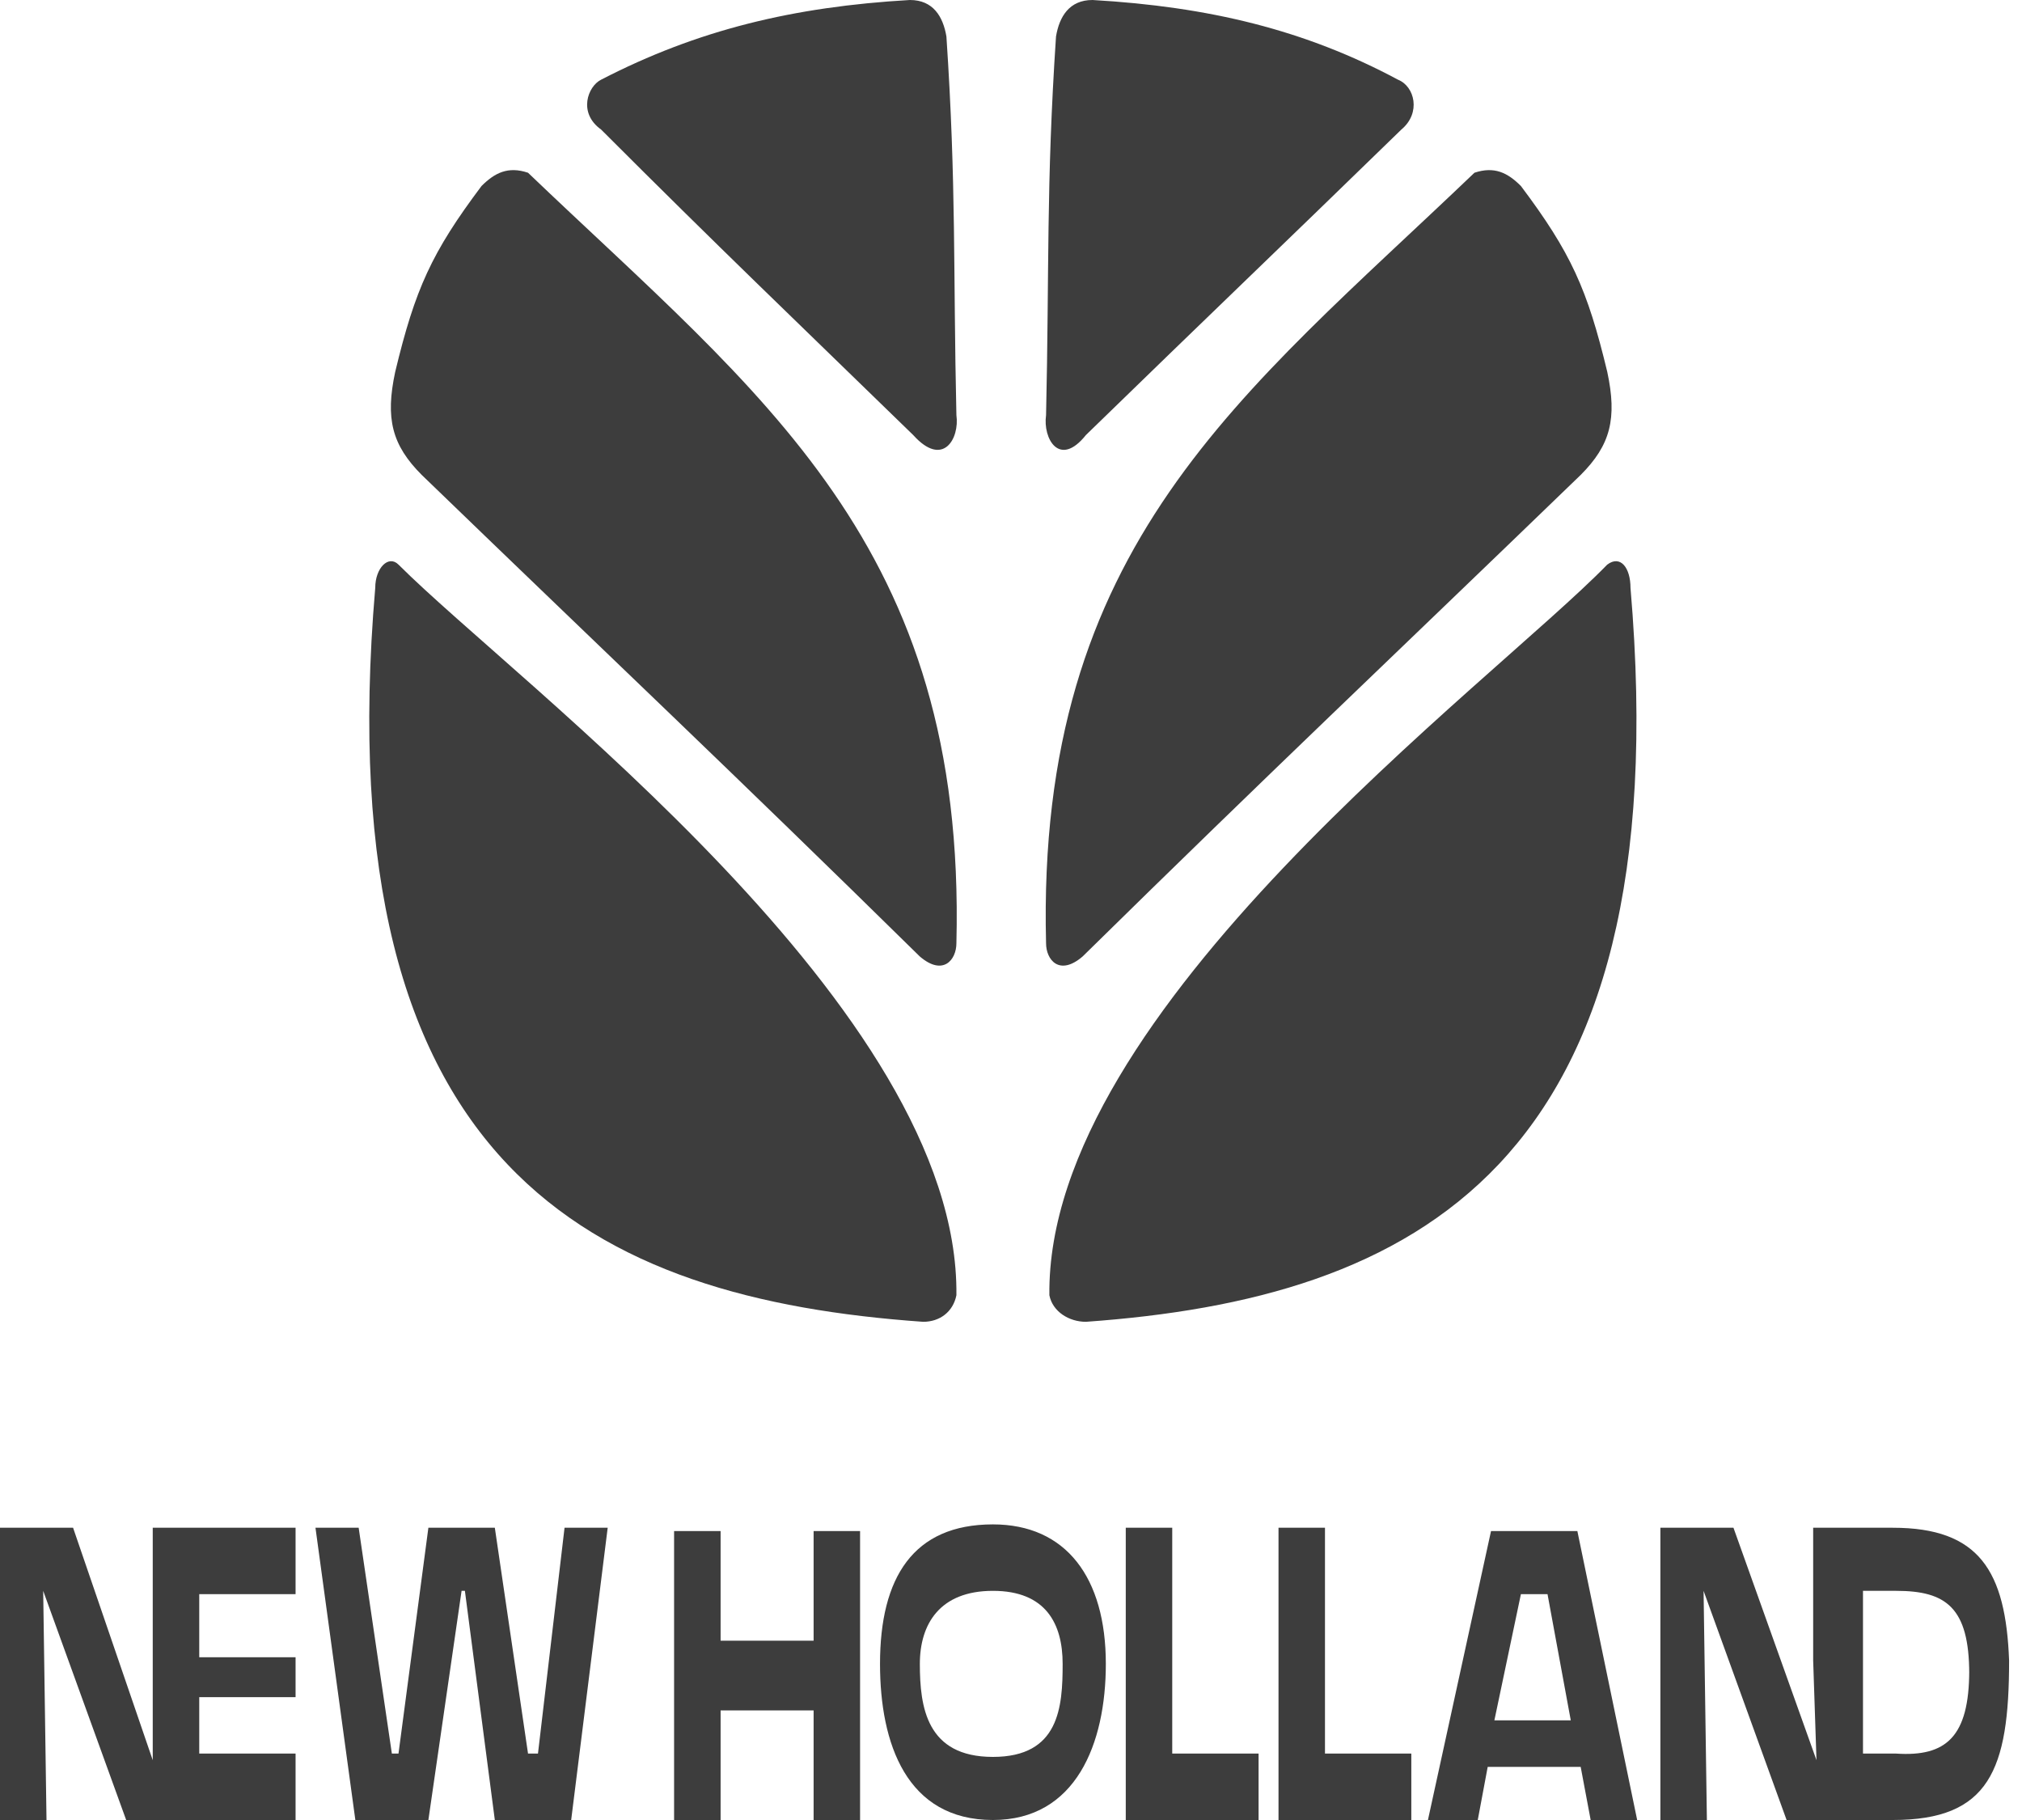 <svg width="50" height="45" viewBox="0 0 50 45" fill="none" xmlns="http://www.w3.org/2000/svg">
<path fill-rule="evenodd" clip-rule="evenodd" d="M15.027 37.774H13.96L13.303 43.358H13.057L12.236 37.774H10.593L9.854 43.358H9.69L8.869 37.774H7.801L8.787 45H10.593L11.414 39.334H11.496L12.236 45H14.124L15.027 37.774ZM16.67 45H17.819V42.29H20.119V45H21.268V37.856H20.119V40.566H17.819V37.856H16.669V45H16.67ZM27.345 41.14C27.345 39.005 26.36 37.691 24.553 37.691C22.582 37.691 21.761 39.005 21.761 41.14C21.761 43.111 22.418 45 24.553 45C26.606 45 27.345 43.111 27.345 41.14ZM27.838 45H31.122V43.358H28.987V37.774H27.838V45ZM39.005 37.856H36.87L35.31 45H36.542L36.788 43.686H39.087L39.334 45H40.484L39.005 37.856ZM37.609 39.416H38.267L38.842 42.536H36.953L37.609 39.416ZM4.352 45H7.309V43.358H4.927V41.962H7.309V40.976H4.927V39.416H7.309V37.774H3.777V43.521L1.807 37.774H0V45H1.15L1.068 39.334L3.12 45H4.352ZM31.615 45H34.899V43.358H32.764V37.774H31.615V45ZM44.918 43.521L42.865 37.774H41.058V45H42.208L42.126 39.334L44.179 45H46.806C49.188 45 49.681 43.768 49.681 41.058C49.598 38.842 48.942 37.774 46.806 37.774H44.836V41.058L44.918 43.521ZM46.068 41.304V39.334H46.889C48.12 39.334 48.695 39.745 48.695 41.387V41.304C48.695 42.947 48.12 43.44 46.889 43.358H46.068V41.304ZM26.277 41.14C26.277 42.208 26.195 43.44 24.553 43.44C22.911 43.44 22.746 42.208 22.746 41.14C22.746 40.155 23.239 39.334 24.553 39.334C25.867 39.334 26.277 40.155 26.277 41.14ZM9.279 14.535C9.279 14.042 9.608 13.713 9.854 13.96C12.81 16.916 23.732 24.964 23.65 32.025C23.568 32.436 23.239 32.682 22.828 32.682C14.699 32.108 8.047 28.905 9.279 14.535ZM34.571 1.971C32.272 0.739 29.89 0.165 27.016 0C26.441 0 26.195 0.411 26.113 0.903C25.867 4.599 25.949 6.652 25.867 10.264C25.784 10.839 26.195 11.579 26.852 10.757C29.89 7.801 31.615 6.159 34.653 3.203C35.146 2.792 34.982 2.135 34.571 1.971ZM14.863 1.971C17.245 0.739 19.626 0.165 22.5 0C23.075 0 23.321 0.411 23.403 0.903C23.65 4.599 23.568 6.652 23.65 10.264C23.732 10.839 23.321 11.579 22.582 10.757C19.544 7.801 17.819 6.159 14.864 3.203C14.288 2.792 14.535 2.135 14.863 1.971ZM36.46 4.271C30.711 9.772 25.62 13.467 25.867 23.322C25.867 23.732 26.195 24.143 26.77 23.65C31.533 18.969 34.242 16.424 39.087 11.743C39.826 11.004 39.991 10.347 39.745 9.197C39.252 7.144 38.842 6.241 37.609 4.599C37.281 4.271 36.953 4.106 36.46 4.271ZM13.057 4.271C18.805 9.772 23.896 13.467 23.65 23.322C23.65 23.732 23.321 24.143 22.746 23.65C17.983 18.969 15.274 16.424 10.429 11.743C9.69 11.004 9.526 10.347 9.772 9.197C10.265 7.144 10.675 6.241 11.907 4.599C12.236 4.271 12.564 4.106 13.057 4.271ZM40.319 14.535C40.319 14.042 40.073 13.713 39.744 13.96C36.87 16.916 25.866 24.964 25.949 32.025C26.03 32.436 26.441 32.682 26.852 32.682C34.9 32.108 41.551 28.905 40.319 14.535Z" fill="#3D3D3D"/>
</svg>

